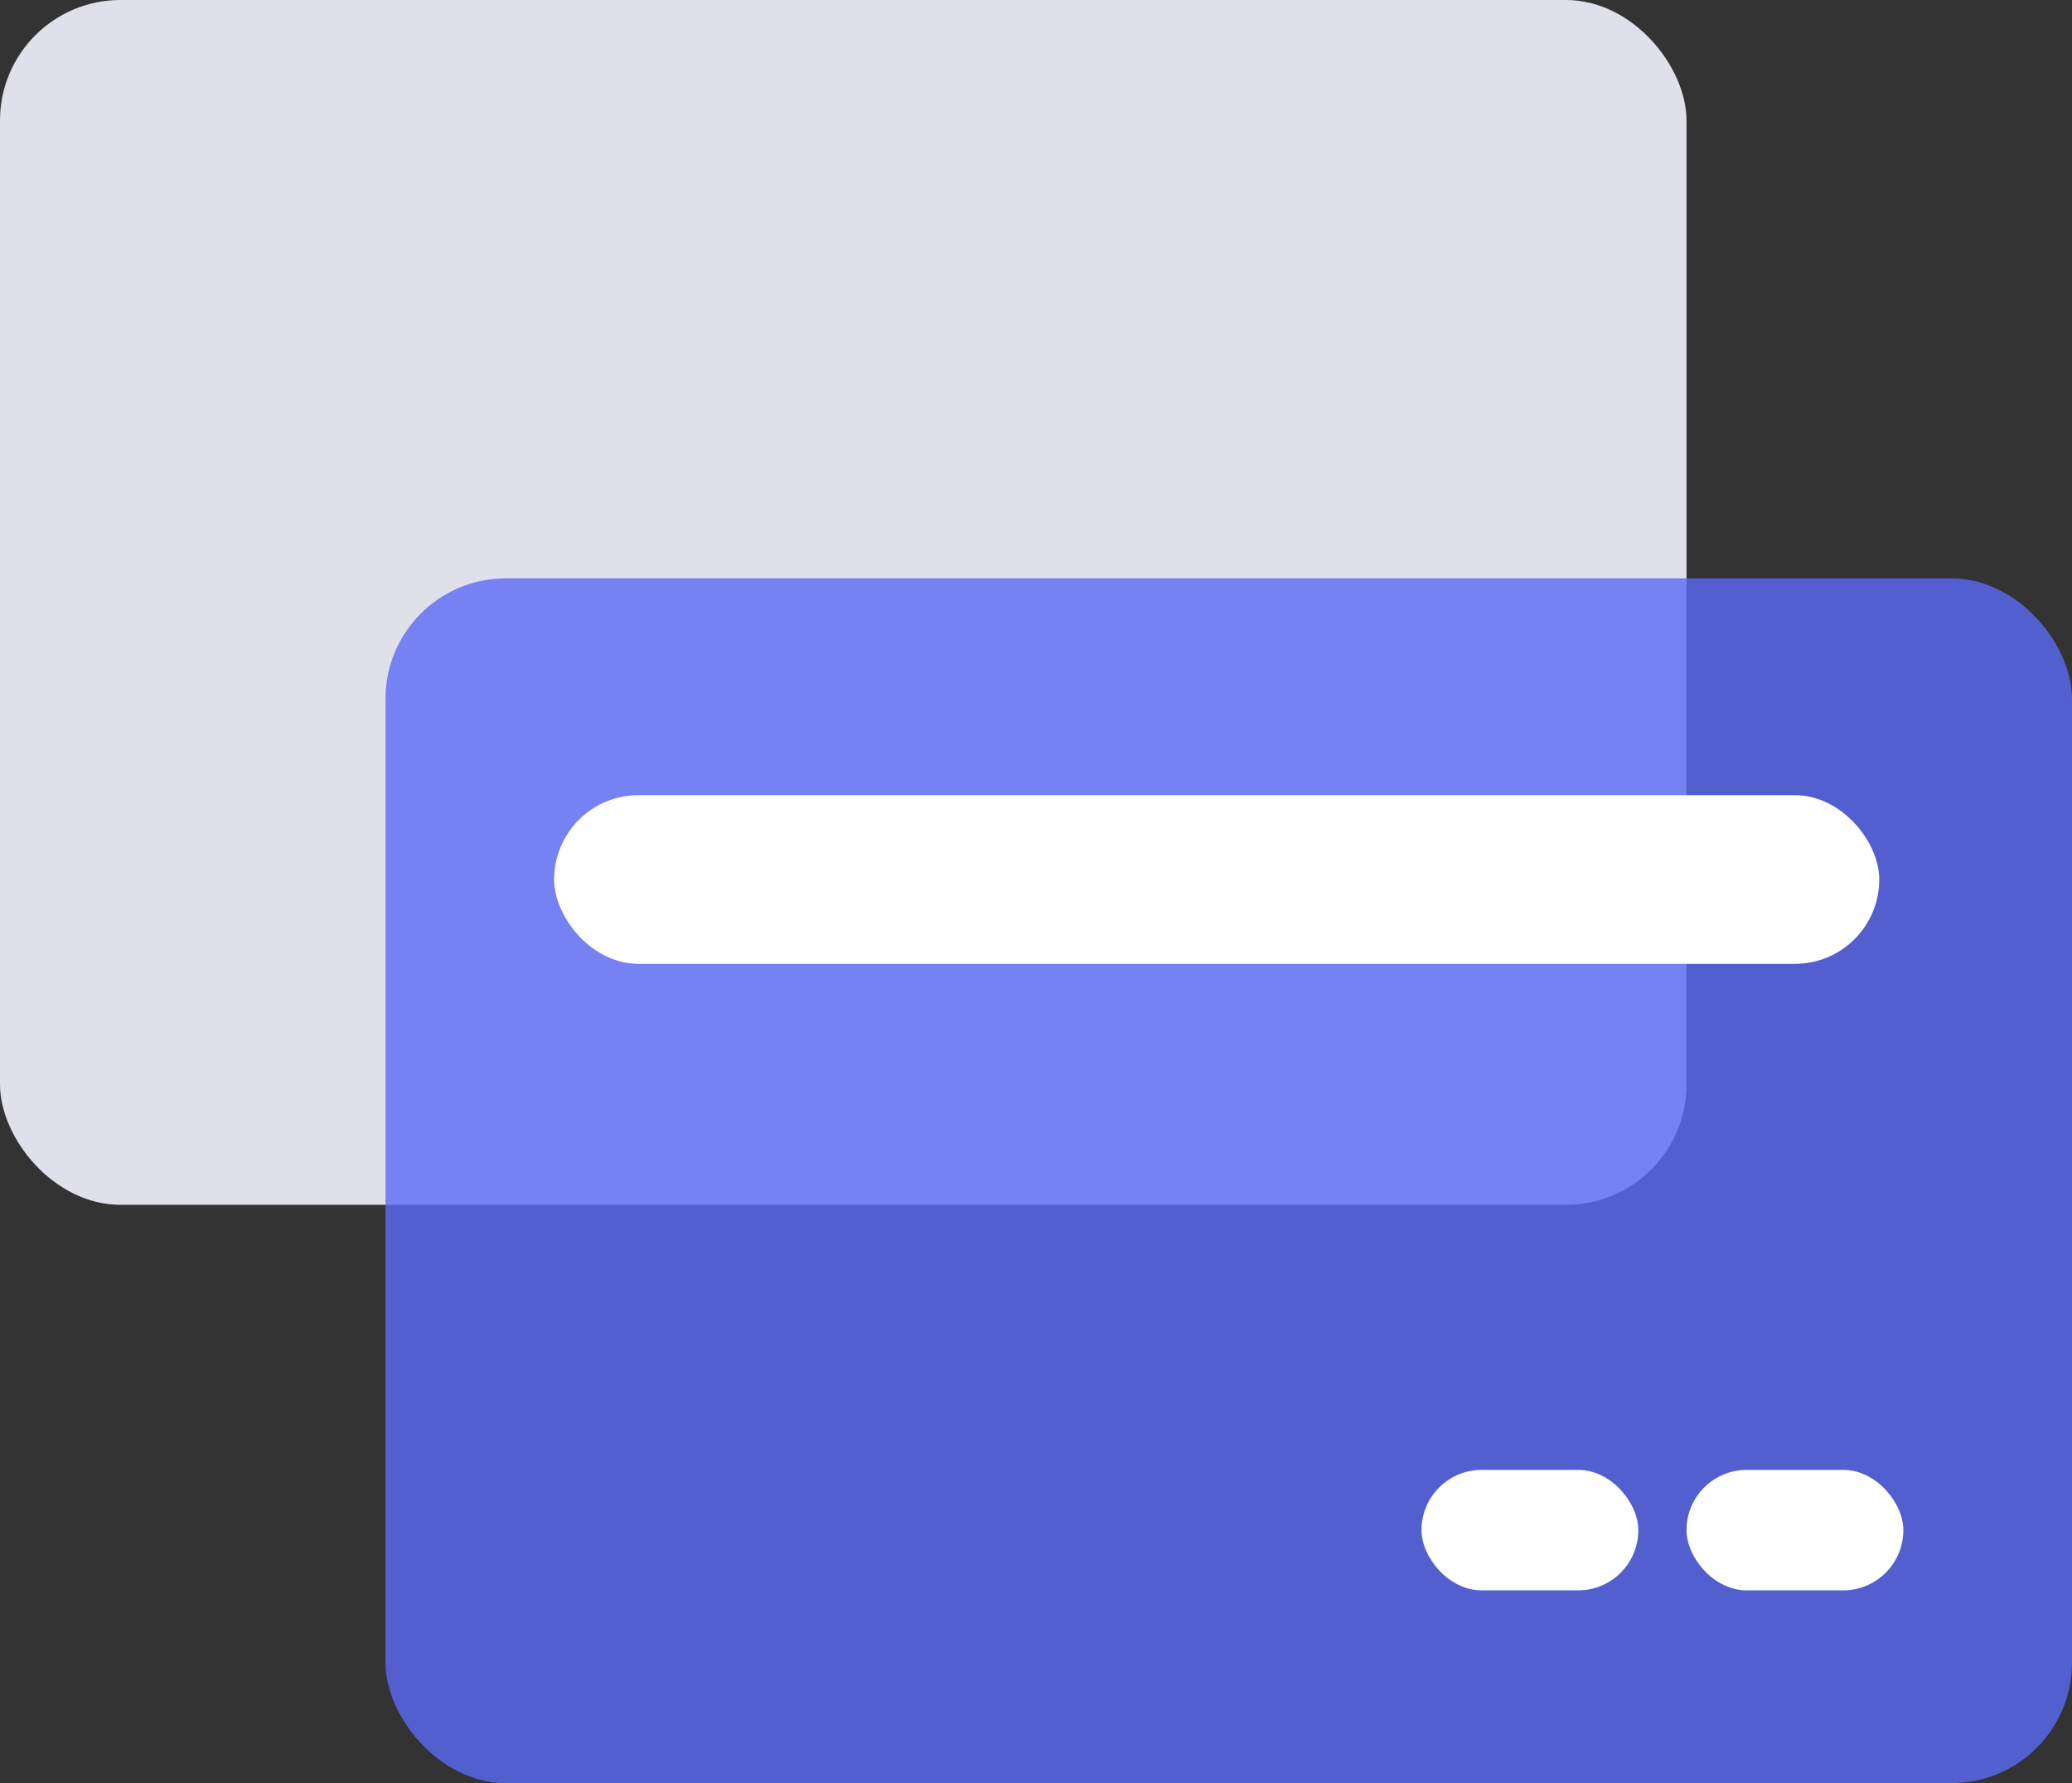 <svg width="86" height="74" viewBox="0 0 86 74" fill="none" xmlns="http://www.w3.org/2000/svg">
<rect x="0" y="0" width="86" height="74" fill="#333333" stroke="none"/>
<rect width="70" height="50" rx="5" fill="#E0E0EB"/>
<rect opacity="0.8" x="16" y="24" width="70" height="50" rx="5" fill="#5C6BF6"/>
<rect x="23" y="33" width="55" height="7" rx="3.5" fill="white"/>
<rect x="59" y="61" width="9" height="5" rx="2.5" fill="white"/>
<rect x="70" y="61" width="9" height="5" rx="2.5" fill="white"/>
</svg>

